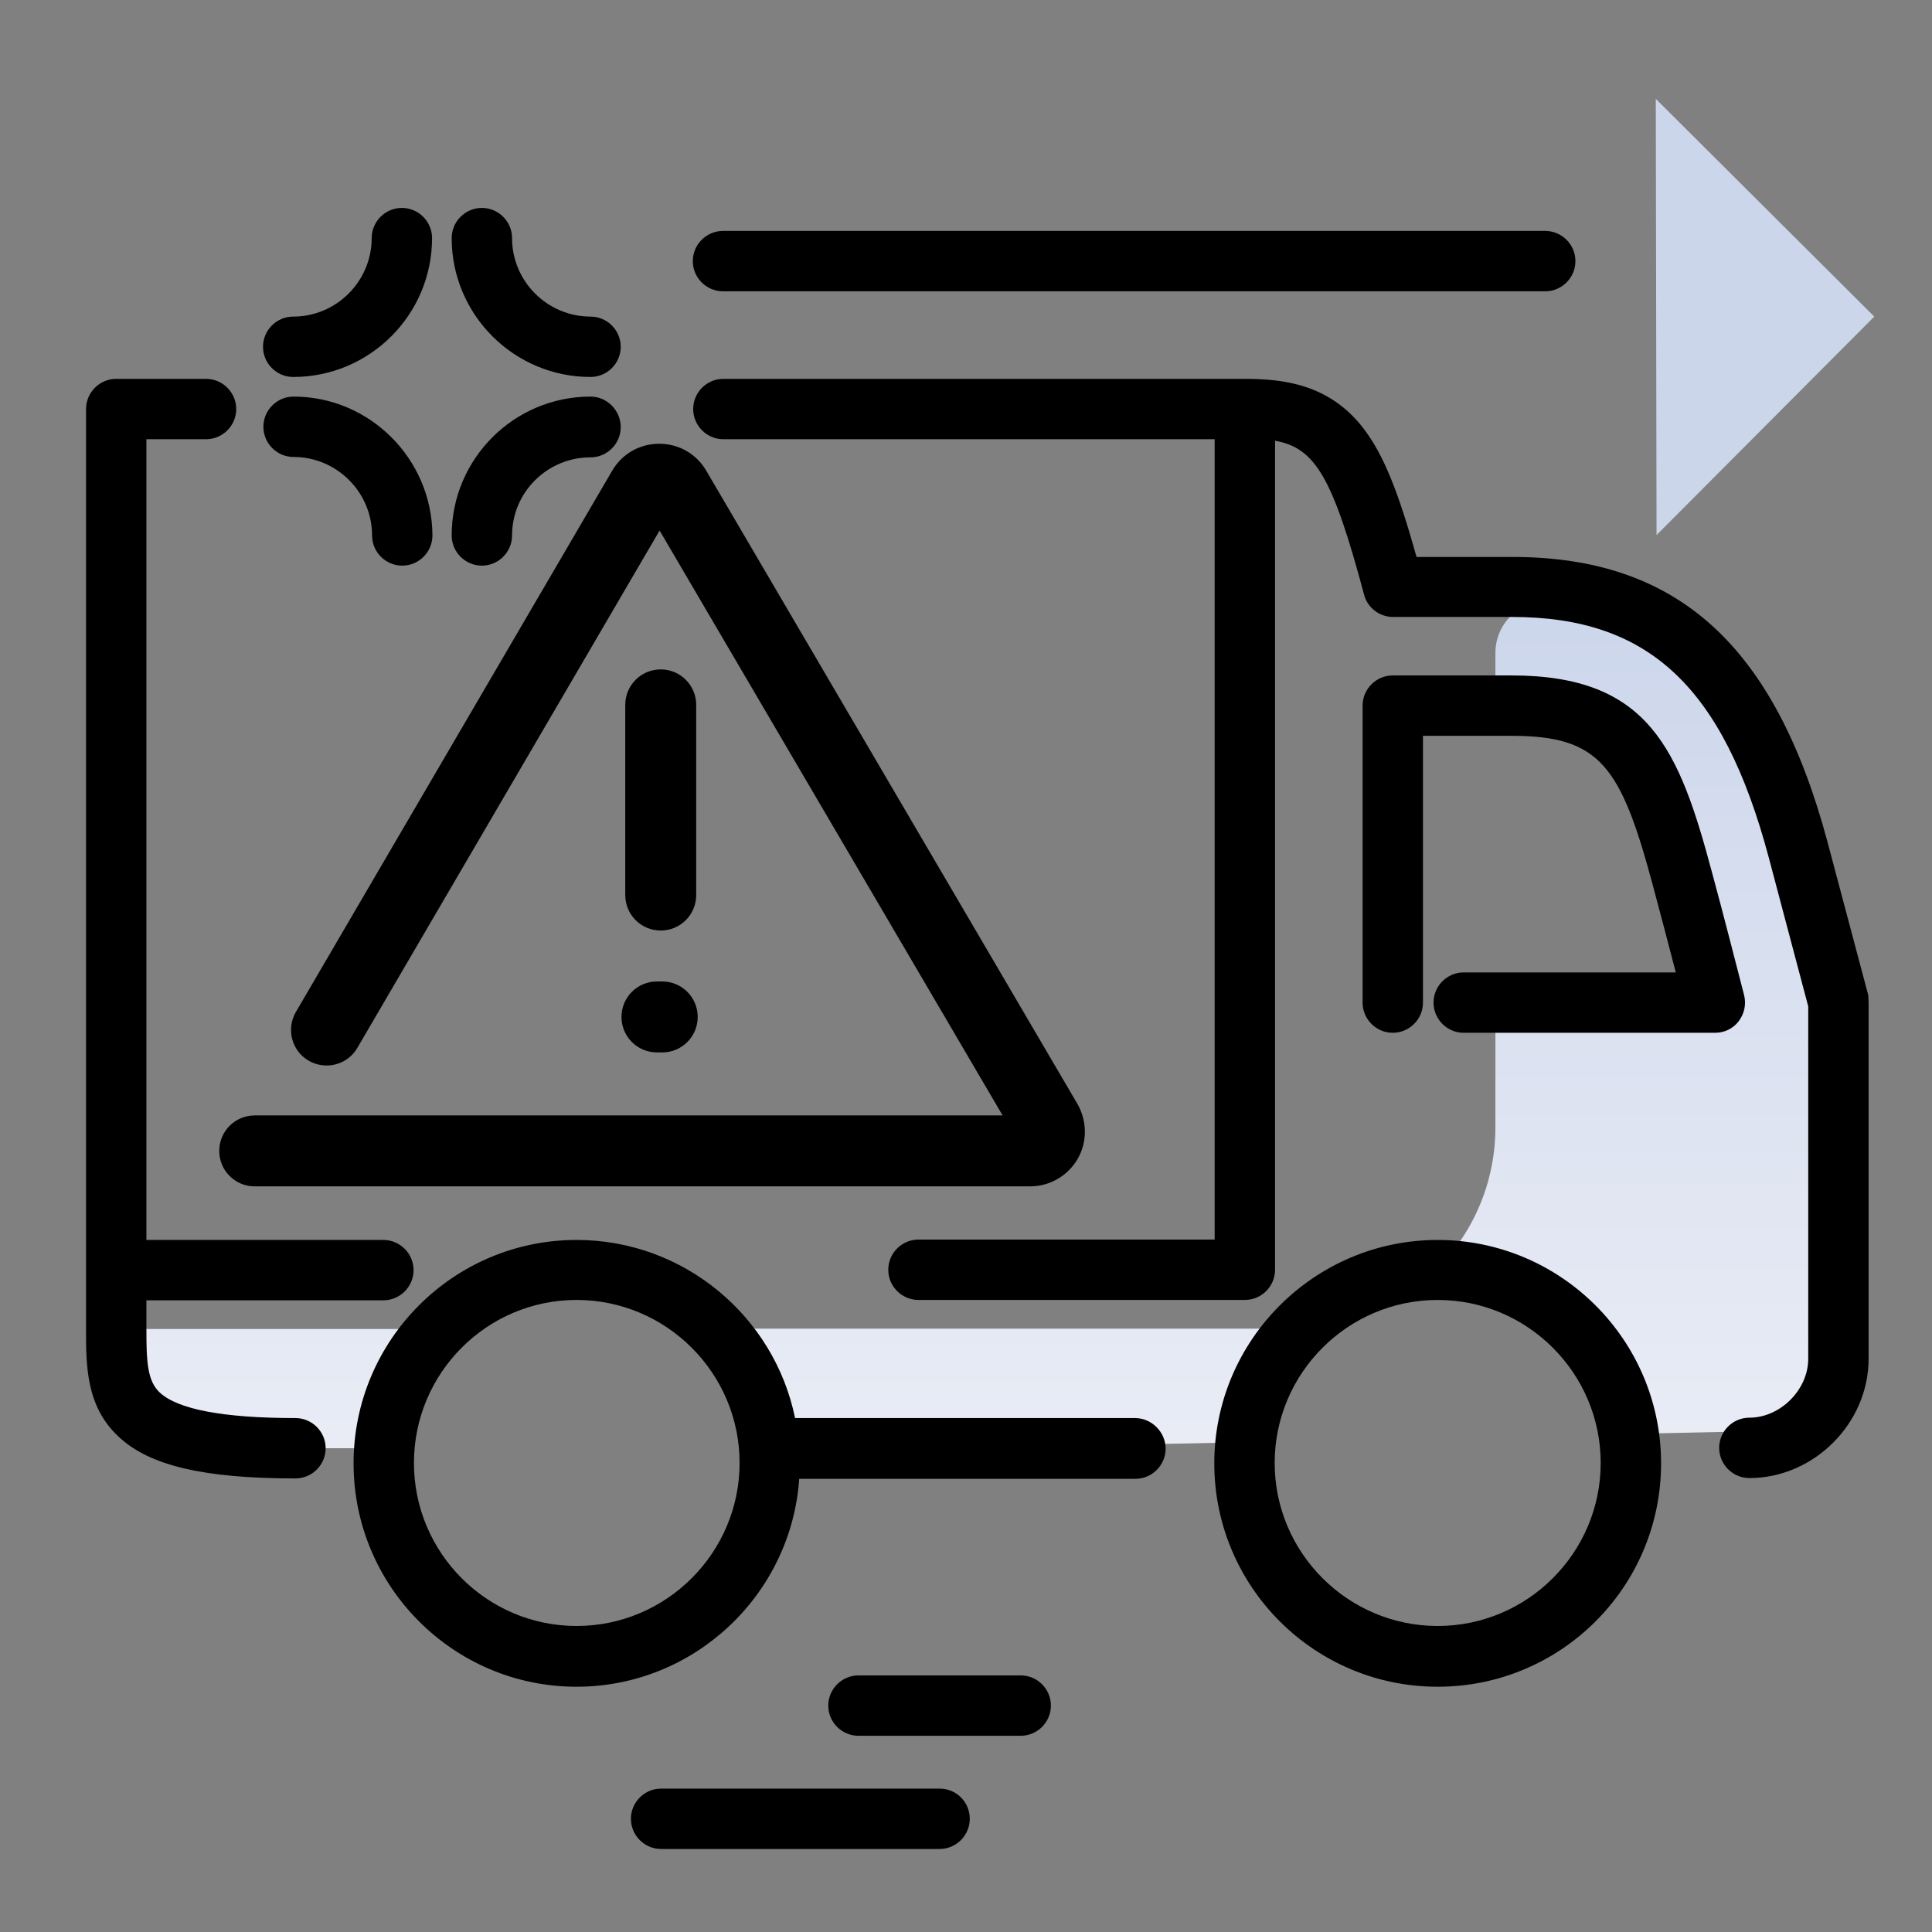 <svg version="1.1" id="Layer_1" xmlns="http://www.w3.org/2000/svg" xmlns:xlink="http://www.w3.org/1999/xlink" x="0px" y="0px" viewBox="0 0 512 512" enable-background="new 0 0 512 512" xml:space="preserve">
<rect x="0" y="0" width="512" height="512" fill="#808080" stroke="none"/>
<linearGradient id="SVGID_1_" gradientUnits="userSpaceOnUse" x1="257.203" y1="381.416" x2="257.203" y2="158.687" class="gradient-element">
	<stop offset="0" class="primary-color-gradient" style="stop-color: rgb(233, 236, 245)"></stop>
	<stop offset="1" class="secondary-color-gradient" style="stop-color: rgb(204, 214, 235)"></stop>
</linearGradient>
<path fill="url(#SVGID_1_)" d="M101.8,383.8H55.4c-13.4,0-24.6-10.7-24.7-24c0-2.7,0.4-5.2,1.2-7.6h84.1
	C108,360.4,102.7,371.5,101.8,383.8z M344.3,352.1c-0.4,0-0.9,0-1.3,0H189.5c8.1,8.3,13.4,19.4,14.3,31.7h48.6l77.8-1.6
	C331.4,370.5,336.6,360,344.3,352.1z M459,191.4c-10-13.3-17-28.2-47.2-32c-0.1,0-0.1,0-0.2,0c-8.1-1-15.3,5.4-15.3,13.6v14.1
	c1.6,0,3.1,0,4.3,0c30.5,0,36.9,14.8,45.4,46.2c3,11,6.1,23.1,8.5,32.4h-58.2v33c0,14.8-6,28.2-15.7,37.8c0.1,0,0.2,0,0.4,0
	c25.7,0,46.9,18.9,50.6,43.5l33.4-0.7c0,0,18.7,4.8,18.7-19.3s0-94.4,0-94.4S469,204.7,459,191.4z"></path>
<path fill="rgb(204, 214, 235)" class="secondary-color" d="M438.8,26.2l57.9,57.7L439,141.8L438.8,26.2z"></path>
<path d="M278.5,452c0,4.4-3.6,8-8,8h-43c-4.4,0-8-3.6-8-8s3.6-8,8-8h43C274.9,444,278.5,447.6,278.5,452z M249,474h-73.8
	c-4.4,0-8,3.6-8,8s3.6,8,8,8H249c4.4,0,8-3.6,8-8S253.5,474,249,474z M106.5,55.1c-4.4,0-8,3.6-8,8c0,11.4-9.3,20.8-20.8,20.8
	c-4.4,0-8,3.6-8,8s3.6,8,8,8c20.3,0,36.8-16.5,36.8-36.8C114.5,58.7,110.9,55.1,106.5,55.1z M156.5,83.9c-11.4,0-20.8-9.3-20.8-20.8
	c0-4.4-3.6-8-8-8s-8,3.6-8,8c0,20.3,16.5,36.8,36.8,36.8c4.4,0,8-3.6,8-8S160.9,83.9,156.5,83.9z M156.5,105.1
	c-20.3,0-36.8,16.5-36.8,36.8c0,4.4,3.6,8,8,8s8-3.6,8-8c0-11.4,9.3-20.7,20.8-20.7c4.4,0,8-3.6,8-8S160.9,105.1,156.5,105.1z
	 M77.8,105.1c-4.4,0-8,3.6-8,8s3.6,8,8,8c11.4,0,20.8,9.3,20.8,20.8c0,4.4,3.6,8,8,8s8-3.6,8-8C114.5,121.6,98,105.1,77.8,105.1z
	 M409.5,61.2H191.6c-4.4,0-8,3.6-8,8s3.6,8,8,8h217.9c4.4,0,8-3.6,8-8S413.9,61.2,409.5,61.2z"></path>
<path d="M300.8,375.8h-90.1c-5.5-26.9-29.4-47.2-57.9-47.2c-32.6,0-59.1,26.5-59.1,59.2s26.5,59.2,59.1,59.2
	c31.2,0,56.9-24.4,59-55.1h89.1c4.4,0,8-3.6,8-8S305.2,375.8,300.8,375.8z M152.8,430.9c-23.8,0-43.1-19.4-43.1-43.2
	s19.3-43.2,43.1-43.2c23.8,0,43.2,19.4,43.2,43.2S176.6,430.9,152.8,430.9z M495.2,265.7v94.4c0,17.1-14.5,31.6-31.6,31.6
	c-4.4,0-8-3.6-8-8s3.6-8,8-8c8.2,0,15.6-7.4,15.6-15.6v-93.4c-1.5-5.5-8.5-32.2-10.5-39.6c-12.1-45.2-31.8-63.6-68-63.6h-31.5
	c-3.6,0-6.8-2.4-7.7-5.9c-8.3-31-12.9-38.9-23.6-40.8v219.7v0c0,4.4-3.6,8-8,8h-86.5c-4.4,0-8-3.6-8-8s3.6-8,8-8h78.5V116.4H191.7
	c-4.4,0-8-3.6-8-8s3.6-8,8-8h138c0.1,0,0.1,0,0.2,0c10.4,0,22.2,1.5,31.1,12.7c5.9,7.5,9.8,18.1,14.4,34.5h25.4
	c43.7,0,69.5,23.3,83.5,75.5c2.2,8.3,10.8,40.6,10.8,40.6C495.1,264.4,495.2,265,495.2,265.7z M86.3,383.8c0,4.4-3.6,8-8,8
	c-24.3,0-38.8-3.4-46.9-11.1c-8.6-8-8.6-18.8-8.6-28.4v-15.6c0-0.1,0-0.1,0-0.2V108.4c0-4.4,3.6-8,8-8h23.8c4.4,0,8,3.6,8,8
	s-3.6,8-8,8H38.8v212.2h62.8c4.4,0,8,3.6,8,8s-3.6,8-8,8H38.8v7.7c0,8.3,0.2,13.6,3.5,16.7c4.8,4.5,16.9,6.8,36,6.8
	C82.7,375.8,86.3,379.4,86.3,383.8z M381,328.6c-32.6,0-59.2,26.5-59.2,59.2s26.5,59.2,59.2,59.2s59.2-26.5,59.2-59.2
	S413.6,328.6,381,328.6z M381,430.9c-23.8,0-43.2-19.4-43.2-43.2s19.4-43.2,43.2-43.2s43.2,19.4,43.2,43.2S404.8,430.9,381,430.9z
	 M454.5,273.7h-66.6c-4.4,0-8-3.6-8-8s3.6-8,8-8h56.2c-1.8-7-3.9-14.9-5.9-22.4c-8.6-32.2-14-40.3-37.6-40.3h-23.5v70.7
	c0,4.4-3.6,8-8,8s-8-3.6-8-8v-78.7c0-4.4,3.6-8,8-8h31.5c36.5,0,44.4,19.7,53.1,52.2c3.1,11.4,6.3,24,8.5,32.5
	c0.6,2.4,0.1,4.9-1.4,6.9S457,273.7,454.5,273.7z M67.5,295.6h198.2l-90.9-155L94.7,277.7c-2.6,4.5-8.4,6-12.9,3.4
	c-4.5-2.6-6-8.4-3.4-12.9l83.8-143.4c2.6-4.5,7.3-7.2,12.5-7.2c0,0,0,0,0,0c5.2,0,9.9,2.7,12.5,7.2l98.3,167.7
	c2.6,4.5,2.7,10.1,0.1,14.6s-7.4,7.3-12.6,7.3H67.5c-5.2,0-9.4-4.2-9.4-9.4S62.3,295.6,67.5,295.6z M165.7,237.2v-50.4
	c0-5.2,4.2-9.4,9.4-9.4s9.4,4.2,9.4,9.4v50.4c0,5.2-4.2,9.4-9.4,9.4S165.7,242.4,165.7,237.2z M164.7,269.5c0-5.2,4.2-9.4,9.4-9.4
	h1.4c5.2,0,9.4,4.2,9.4,9.4s-4.2,9.4-9.4,9.4h-1.4C168.9,278.9,164.7,274.7,164.7,269.5z"></path>
</svg>